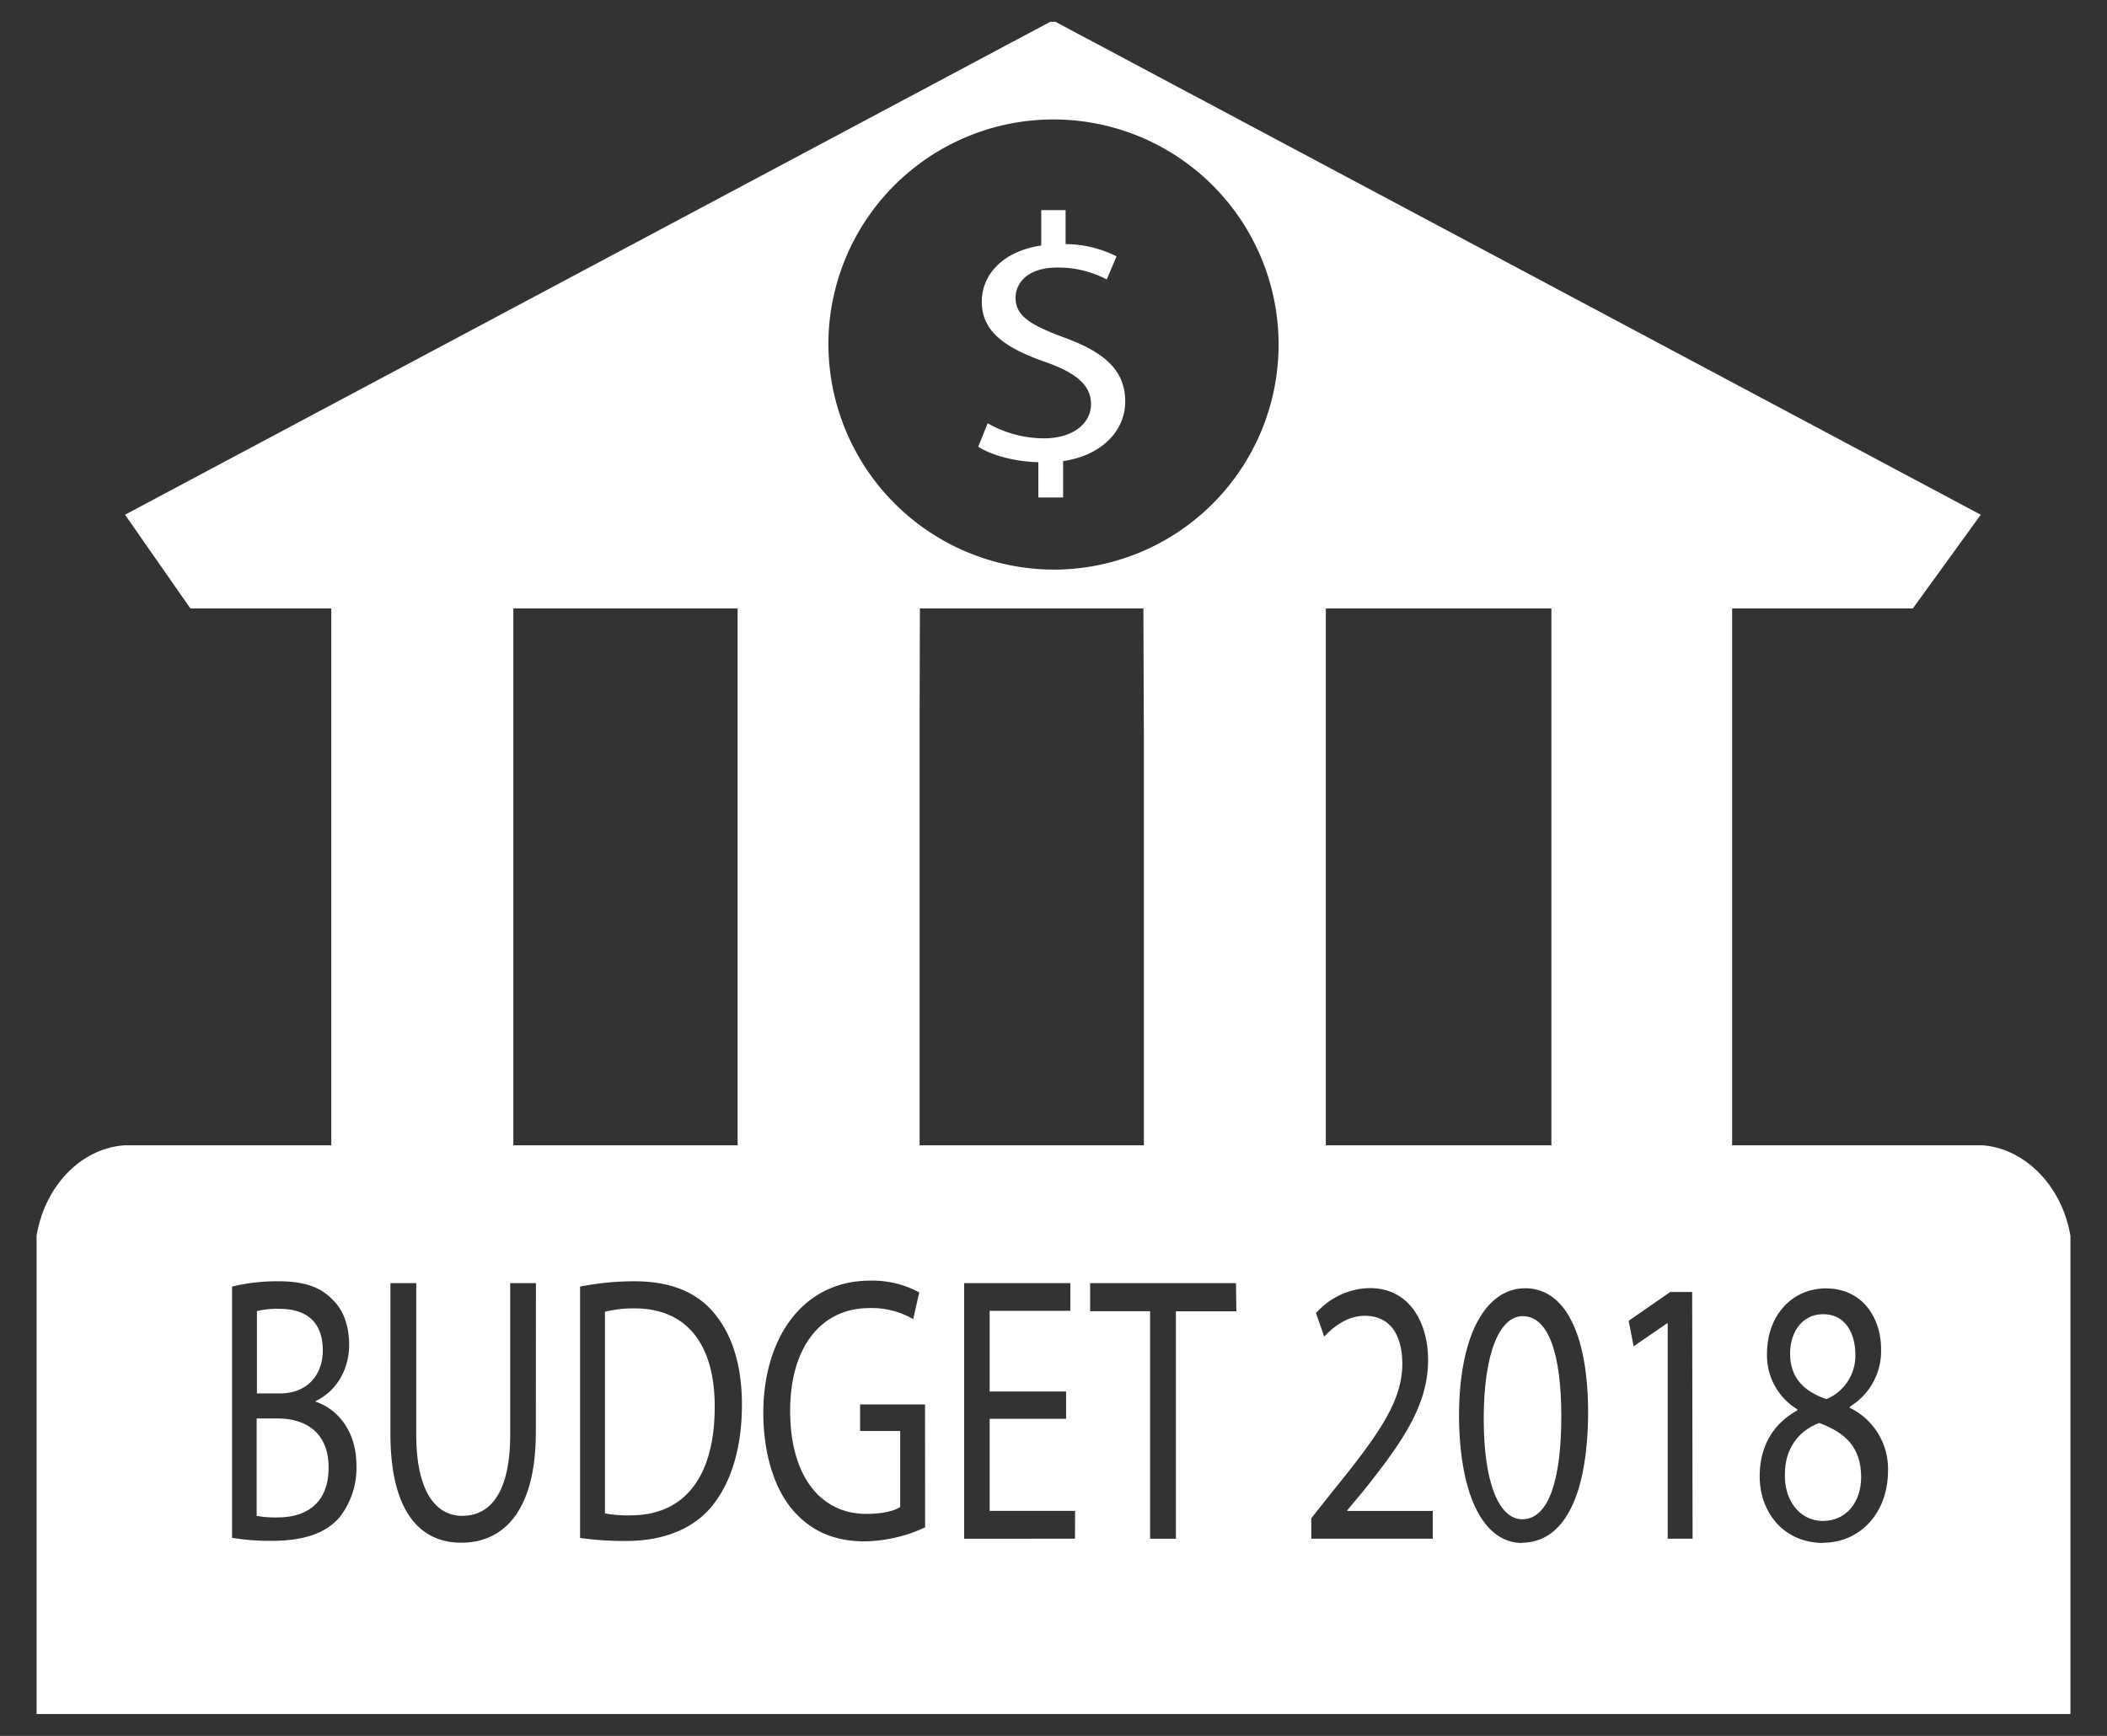 <svg xmlns="http://www.w3.org/2000/svg" viewBox="0 0 496.07 408.73">
  <rect x="0" y="0" width="496.07" height="408.73" fill="#333333" stroke="none"/>
  <title>lolodofld</title>
  <g>
    <path d="M358.49,309.9c-5.3,0-9.16,8.39-9.16,24.18,0,15.08,3.58,23.65,9.09,23.65,6.21,0,9.17-9.37,9.17-24.19C367.59,319.27,364.76,309.9,358.49,309.9Z" fill="#fff"/>
    <path d="M430,329.44a11.07,11.07,0,0,0,6.82-10.53c0-4.64-2.13-9.46-7.58-9.46-5,0-7.78,4.29-7.78,9.28C421.48,324.53,424.85,327.66,430,329.44Z" fill="#fff"/>
    <path d="M428.3,335.06c-5.24,2-8.06,6.43-8.06,12-.21,5.89,3.23,11.06,8.95,11.06,5.45,0,9-4.37,9-10.35C438.15,340.68,434.36,337.29,428.3,335.06Z" fill="#fff"/>
    <path d="M76,318c0-7-4.14-9.82-10.2-9.82a19.93,19.93,0,0,0-5.31.54V328.1h5.45C72.25,328.1,76,323.82,76,318Z" fill="#fff"/>
    <path d="M149.43,308.08a26.8,26.8,0,0,0-7,.8v47.47a29.07,29.07,0,0,0,6.06.45c12.82,0,19.78-9.28,19.78-25.52C168.31,317.09,162.1,308.08,149.43,308.08Z" fill="#fff"/>
    <path d="M65.43,334h-5v22.93a24.73,24.73,0,0,0,5,.36c6.21,0,11.93-2.94,11.93-11.69C77.42,337.38,72,334,65.43,334Z" fill="#fff"/>
    <path d="M245.86,103.21a26.94,26.94,0,0,1-13.32-3.54l-2.23,5.52c3.24,2.06,8.79,3.54,14.16,3.63v8.32h5.83v-8.57c9.53-1.4,14.62-7.5,14.62-14,0-7.33-4.82-11.62-14.34-15.08-8.05-3-11.48-5.11-11.48-9.4,0-3.3,2.69-7.09,9.81-7.09a24.45,24.45,0,0,1,11.66,2.8l2.31-5.44a27,27,0,0,0-12-2.88v-8h-5.73v8.33c-8.51,1.23-14,6.43-14,13.27,0,7.17,5.83,11,15.26,14.26,6.85,2.47,10.46,5.28,10.46,9.81C256.87,99.83,252.43,103.21,245.86,103.21Z" fill="#fff"/>
    <path d="M466.81,269.68h-59V143.27h42.54l16-22.07L248.49,5.13h-1.21L29.44,121.2l15.39,22.07H78V269.68H29.27c-10.33.76-18.74,9.68-20.66,21.31v112.6H487.46V291C485.53,279.36,476.81,270.44,466.81,269.68Zm-250.3,0V168.55l.07-25.28H269.2l.11,31.08v95.33Zm95.64-126.41h53.11V269.68H312.15ZM195.06,79.4a53,53,0,1,1,54.71,54.7A53.2,53.2,0,0,1,195.06,79.4Zm-74.2,63.87h52.8V269.68h-52.8ZM80,357.19c-3.24,3.84-8.48,5.62-16.06,5.62a54.17,54.17,0,0,1-9.3-.71V302.94a45,45,0,0,1,10.95-1.25c6,0,9.86,1.34,12.75,4.37,2.41,2.32,3.86,5.89,3.86,10.62,0,5.8-3,10.89-7.86,13.21v.17c4.42,1.43,9.58,6.16,9.58,15.09A18.76,18.76,0,0,1,80,357.19Zm46.16-20c0,18.47-7.51,26.06-17.57,26.06-9.51,0-16.67-7.05-16.67-25.7V302.13H98v35.61c0,13.47,4.62,19.18,10.82,19.18,6.89,0,11.3-5.89,11.3-19.18V302.13h6.06Zm41.83,17c-4.34,5.62-11.51,8.65-20.53,8.65a74.43,74.43,0,0,1-10.89-.71V302.94a66.24,66.24,0,0,1,12.75-1.25c8.61,0,14.74,2.59,18.81,7.49s6.55,11.87,6.55,21.6S172.31,348.63,168,354.16Zm49.82,5.44a34.67,34.67,0,0,1-14.26,3.3c-7,0-12.82-2.32-17.37-7.94-4-5-6.47-13-6.47-22.4.07-17.93,9.57-31.05,25.15-31.05a23.12,23.12,0,0,1,11.57,2.77L215,310.61A19.47,19.47,0,0,0,204.7,308c-11.3,0-18.67,9.11-18.67,24.19,0,15.26,7.09,24.27,17.91,24.27,3.93,0,6.62-.72,8-1.61V336.94H202.5v-6.25h15.29Zm35.28,2.68H227V302.13H252v6.52H233v19H251v6.42H233v21.68h20.12Zm38-53.54H276.85v53.54h-6.07V308.74H256.66v-6.61H291Zm46.24,53.54h-28.6v-4.82l4.76-6c11.44-14.1,16.61-21.59,16.67-30.34,0-5.89-2.2-11.33-8.89-11.33-4.06,0-7.44,2.68-9.5,4.91l-1.93-5.54a17.24,17.24,0,0,1,12.68-5.89c9.64,0,13.71,8.57,13.71,16.87,0,10.71-6,19.36-15.44,31.14l-3.58,4.29v.17h20.12Zm21,1c-8.75,0-14.68-10.62-14.82-29.8,0-19.46,6.48-30.17,15.58-30.17,9.44,0,14.81,10.89,14.81,29.36C373.8,352.37,368.15,363.26,358.23,363.26Zm40.17-1h-5.86V311.59h-.13L384.62,317l-1.17-6,9.78-6.78h5.17Zm30.8,1c-9.37,0-15-7.23-15-15.71,0-7.31,3.38-12.49,8.89-15.52l-.07-.27a14.83,14.83,0,0,1-7.1-13c0-9.19,6-15.44,13.86-15.44,8.68,0,13,7,13,14.28a15.28,15.28,0,0,1-7.37,13.57v.26a16,16,0,0,1,9,15C444.43,356.48,437.75,363.26,429.2,363.26Z" fill="#fff"/>
  </g>
</svg>
